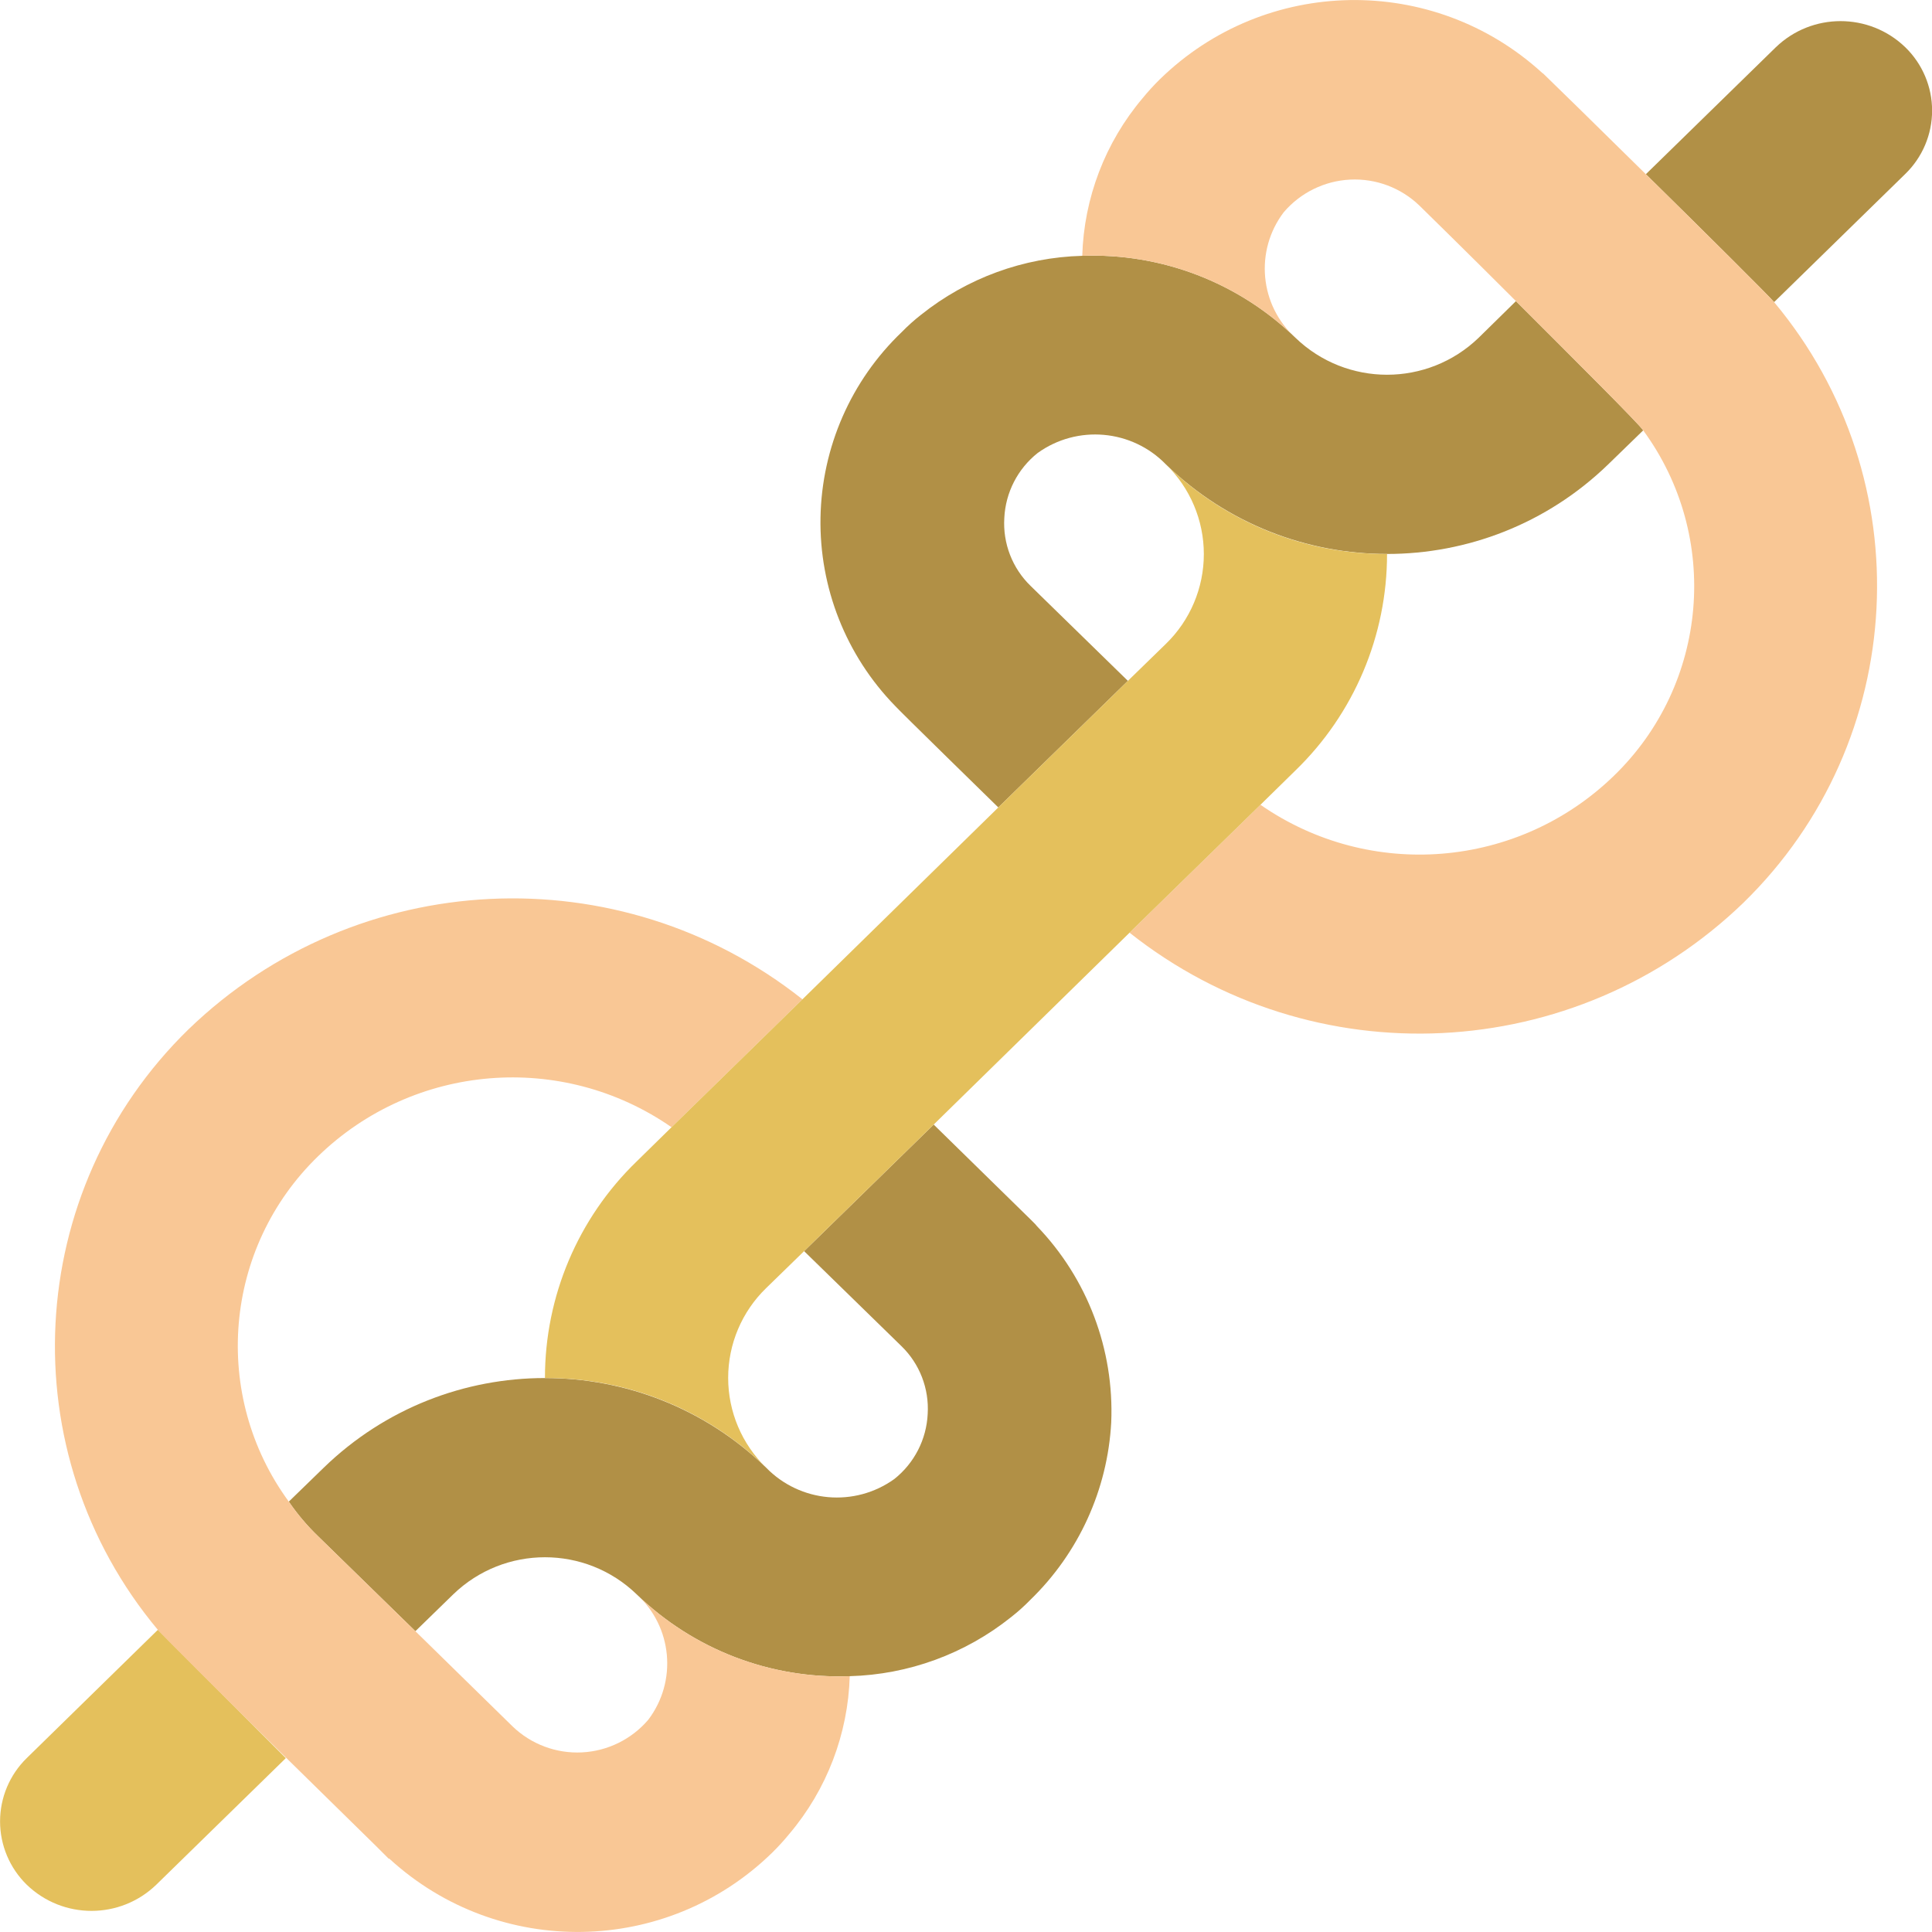 <svg height="512" viewBox="0 0 58 58" width="512" xmlns="http://www.w3.org/2000/svg"><g id="Page-1" fill="none" fill-rule="evenodd"><g id="042---Fishermans-Knot" fill-rule="nonzero"><path id="Shape" d="m33.36 42.7c-.109 2.02-.977 3.923-2.43 5.33-.181.186-.375.36-.58.52-1.378 1.101-3.077 1.723-4.84 1.77-2.38.088-4.692-.801-6.4-2.46-1.535-1.48-3.965-1.48-5.5 0l-1.14 1.11-2.92-2.85c-.328-.316-.623-.664-.88-1.04l1.05-1.02c3.7-3.587 9.58-3.587 13.28 0 1.022 1.051 2.66 1.196 3.85.34.598-.476.963-1.186 1-1.95.047-.763-.241-1.508-.79-2.04l-2.92-2.85 3.89-3.8 2.91 2.85.1.1c.032.031.063.064.09.1 1.517 1.576 2.322 3.704 2.23 5.89z" fill="#b19046"/><path id="Shape" d="m8.581 52.78-3.889 3.8c-1.085 1.048-2.805 1.048-3.89 0-.511-.5-.8-1.185-.8-1.9s.288-1.4.8-1.9l3.938-3.853" fill="#e4c05c"/><path id="Shape" d="m25.51 50.32c-.051 1.736-.689 3.403-1.81 4.73-.163.199-.336.39-.52.57-3.171 3.097-8.208 3.18-11.48.19-.009-.008-.019-.015-.03-.02h-.01c-.25-.26-1.62-1.59-3.07-3.02-1.79-1.76-3.7-3.66-3.85-3.84-4.452-5.327-4.051-13.184.92-18.03 5.05-4.875 12.929-5.26 18.43-.9l-3.93 3.84c-3.29-2.284-7.736-1.919-10.61.87-2.842 2.752-3.218 7.179-.88 10.37.257.376.552.724.88 1.04l2.92 2.85 2.92 2.86c.556.535 1.308.816 2.078.778.77-.038 1.491-.392 1.992-.978.879-1.157.727-2.795-.35-3.77 1.708 1.659 4.02 2.548 6.4 2.46z" fill="#f9c795"/><g fill="#b19046"><path id="Shape" d="m11.66 55.79.01.01c.01 0 .01 0 .03.01-.02-.01-.02-.01-.03-.01v-.01"/><path id="Shape" d="m49.33 12.92-1.05 1.02c-3.7 3.587-9.58 3.587-13.28 0-1.022-1.051-2.66-1.196-3.85-.34-.598.476-.963 1.186-1 1.95-.047.763.241 1.508.79 2.04l2.92 2.85-3.89 3.8s-3.04-2.97-3.1-3.05c-1.47-1.51-2.276-3.545-2.238-5.652s.915-4.112 2.438-5.568c.181-.186.375-.36.58-.52 1.378-1.101 3.077-1.723 4.84-1.77 2.38-.088 4.692.801 6.4 2.46 1.535 1.48 3.965 1.48 5.5 0l1.12-1.1c1.75 1.75 3.69 3.68 3.82 3.88z"/><path id="Shape" d="m45.53 9.03-.02.01"/><path id="Shape" d="m57.2 5.22-3.94 3.85c-.15-.18-2.06-2.08-3.85-3.84l.01-.01 3.89-3.8c1.085-1.048 2.805-1.048 3.89 0 .513.499.803 1.184.803 1.9s-.29 1.401-.803 1.9z"/></g><path id="Shape" d="m52.34 27.1c-5.05 4.875-12.929 5.26-18.43.9l3.93-3.84c3.29 2.284 7.736 1.919 10.61-.87 2.842-2.752 3.218-7.179.88-10.37-.13-.2-2.07-2.13-3.82-3.88-1.51-1.51-2.9-2.87-2.9-2.87-.556-.535-1.308-.816-2.078-.778-.77.038-1.491.392-1.992.978-.879 1.157-.727 2.795.35 3.77-1.708-1.659-4.02-2.548-6.4-2.46.051-1.736.689-3.403 1.81-4.73.163-.199.336-.39.52-.57 3.171-3.097 8.208-3.18 11.48-.19.009.008.019.015.03.02.21.2 1.6 1.56 3.08 3.02 1.79 1.76 3.7 3.66 3.85 3.84 4.452 5.327 4.051 13.184-.92 18.03z" fill="#f9c795"/><path id="Shape" d="m46.33 2.21v-.01l-.03-.01.03.01v.01h.01" fill="#b19046"/><path id="Shape" d="m41.64 16.63c.002 2.45-.99 4.796-2.75 6.5l-1.05 1.03-3.93 3.84-5.88 5.76-3.89 3.8-1.14 1.11c-.729.707-1.14 1.68-1.14 2.695s.411 1.988 1.14 2.695c-1.774-1.734-4.159-2.701-6.64-2.69-.002-2.45.99-4.796 2.75-6.5l1.05-1.03 3.93-3.84 5.88-5.76 3.89-3.8 1.14-1.11c.729-.707 1.14-1.68 1.14-2.695s-.411-1.988-1.14-2.695c1.774 1.734 4.159 2.701 6.64 2.69z" fill="#e4c05c"/></g></g></svg>